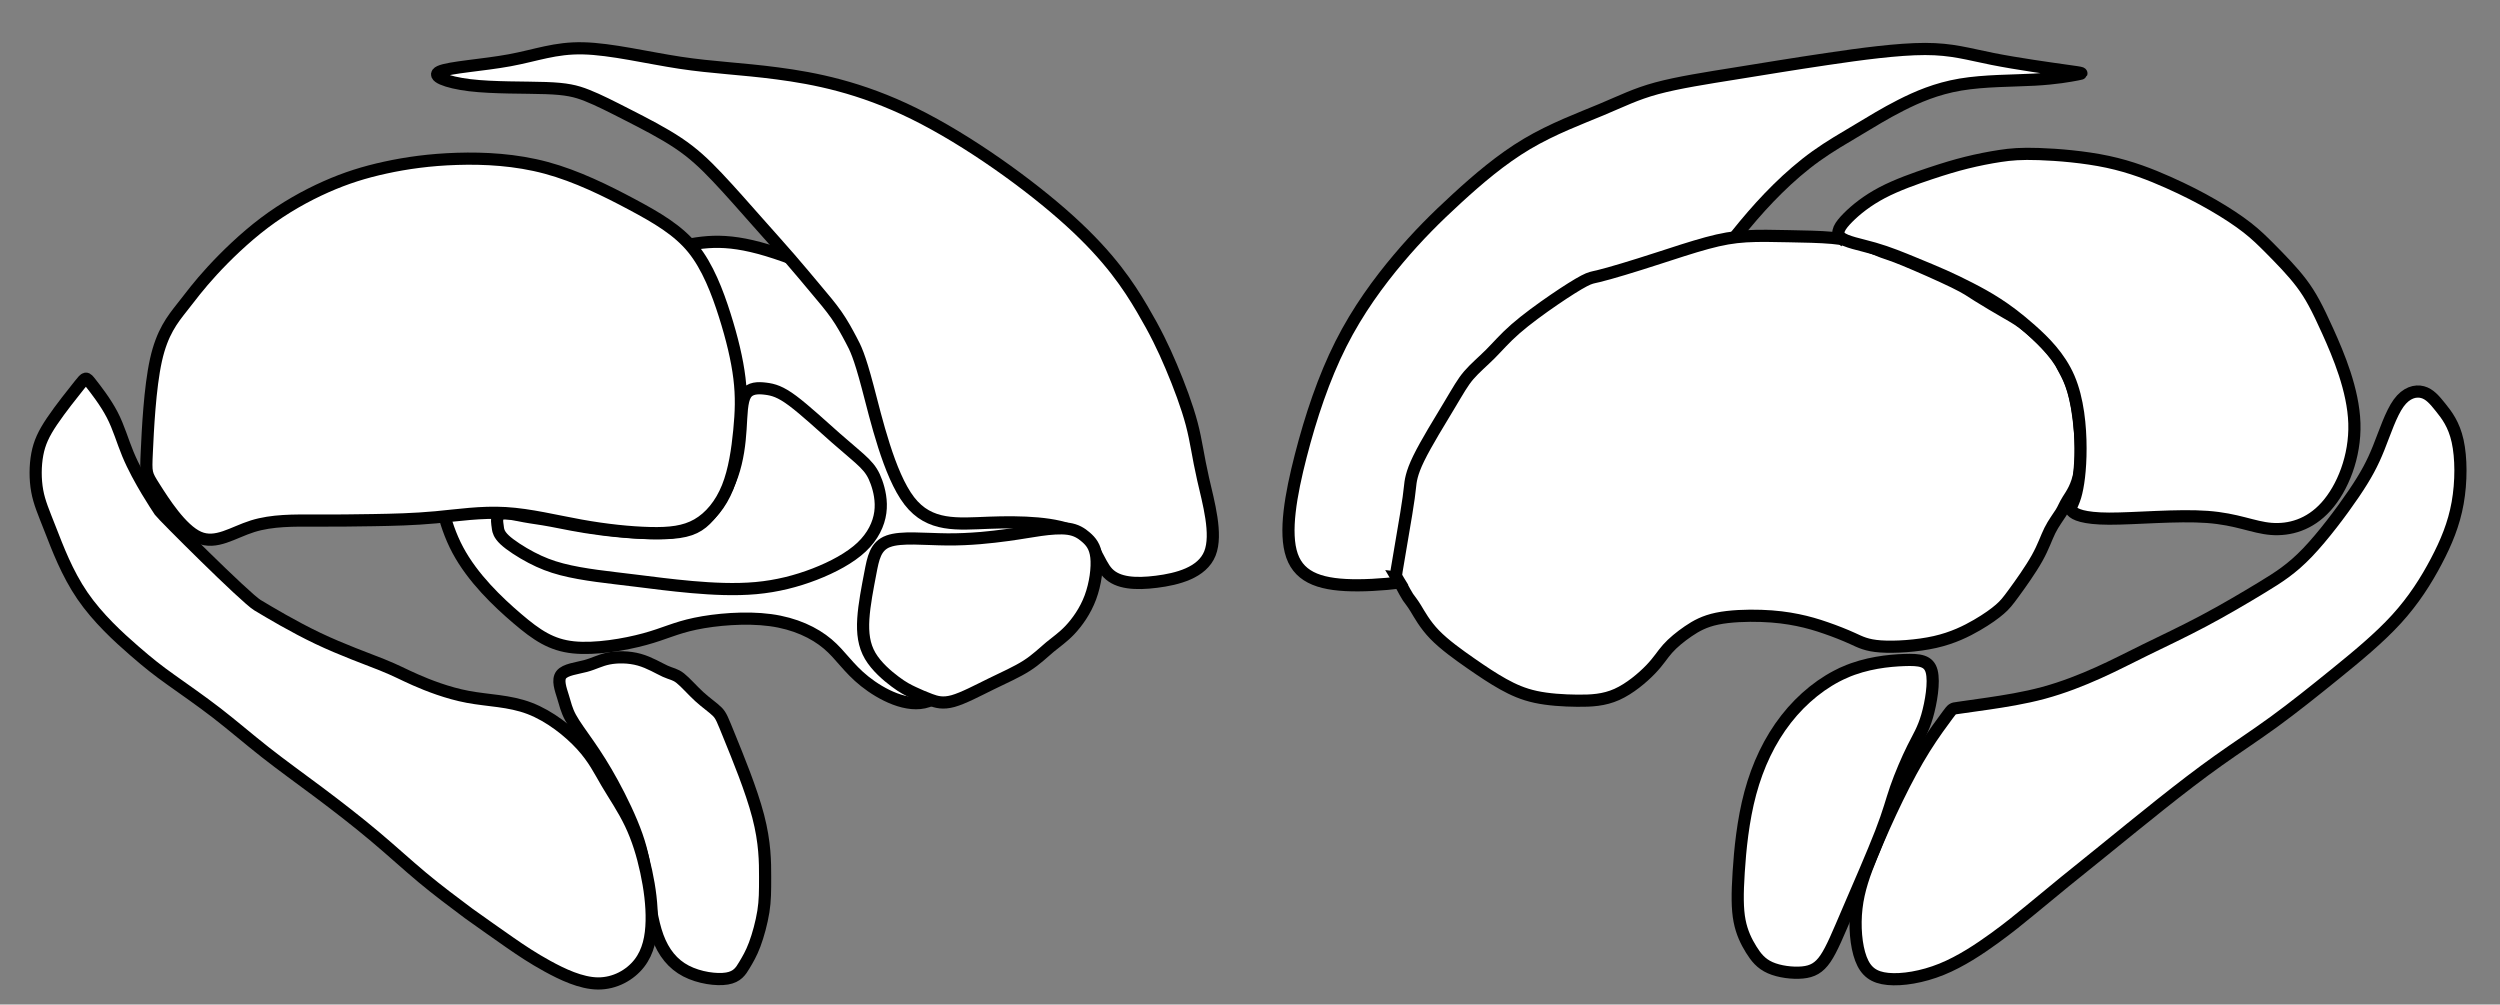 <?xml version="1.0" encoding="UTF-8" standalone="no"?>
<!-- Created with Inkscape (http://www.inkscape.org/) -->

<svg
   width="123.214mm"
   height="49.509mm"
   viewBox="0 0 123.214 49.509"
   version="1.1"
   id="svg63908"
   inkscape:version="1.2 (dc2aeda, 2022-05-15)"
   sodipodi:docname="subcortex_aseg_base_L.svg"
   xmlns:inkscape="http://www.inkscape.org/namespaces/inkscape"
   xmlns:sodipodi="http://sodipodi.sourceforge.net/DTD/sodipodi-0.dtd"
   xmlns="http://www.w3.org/2000/svg"
   xmlns:svg="http://www.w3.org/2000/svg">
  <rect x="0" y="0" width="123.214" height="49.509" fill="#808080" stroke="none"/>
  <sodipodi:namedview
     id="namedview63910"
     pagecolor="#ffffff"
     bordercolor="#000000"
     borderopacity="0.25"
     inkscape:showpageshadow="2"
     inkscape:pageopacity="0.0"
     inkscape:pagecheckerboard="0"
     inkscape:deskcolor="#d1d1d1"
     inkscape:document-units="mm"
     showgrid="false"
     inkscape:zoom="0.64521853"
     inkscape:cx="285.1747"
     inkscape:cy="82.142712"
     inkscape:window-width="1309"
     inkscape:window-height="456"
     inkscape:window-x="0"
     inkscape:window-y="37"
     inkscape:window-maximized="0"
     inkscape:current-layer="layer1" />
  <defs
     id="defs63905">
    <inkscape:path-effect
       effect="bspline"
       id="path-effect37506"
       is_visible="true"
       lpeversion="1"
       weight="33.333"
       steps="2"
       helper_size="0"
       apply_no_weight="true"
       apply_with_weight="true"
       only_selected="false" />
    <inkscape:path-effect
       effect="bspline"
       id="path-effect22483"
       is_visible="true"
       lpeversion="1"
       weight="33.333"
       steps="2"
       helper_size="0"
       apply_no_weight="true"
       apply_with_weight="true"
       only_selected="false" />
    <inkscape:path-effect
       effect="bspline"
       id="path-effect22499"
       is_visible="true"
       lpeversion="1"
       weight="33.333"
       steps="2"
       helper_size="0"
       apply_no_weight="true"
       apply_with_weight="true"
       only_selected="false" />
    <inkscape:path-effect
       effect="bspline"
       id="path-effect22515"
       is_visible="true"
       lpeversion="1"
       weight="33.333"
       steps="2"
       helper_size="0"
       apply_no_weight="true"
       apply_with_weight="true"
       only_selected="false" />
    <inkscape:path-effect
       effect="bspline"
       id="path-effect22531"
       is_visible="true"
       lpeversion="1"
       weight="33.333"
       steps="2"
       helper_size="0"
       apply_no_weight="true"
       apply_with_weight="true"
       only_selected="false" />
    <inkscape:path-effect
       effect="bspline"
       id="path-effect22699"
       is_visible="true"
       lpeversion="1"
       weight="33.333"
       steps="2"
       helper_size="0"
       apply_no_weight="true"
       apply_with_weight="true"
       only_selected="false" />
    <inkscape:path-effect
       effect="bspline"
       id="path-effect22579"
       is_visible="true"
       lpeversion="1"
       weight="33.333"
       steps="2"
       helper_size="0"
       apply_no_weight="true"
       apply_with_weight="true"
       only_selected="false" />
    <inkscape:path-effect
       effect="bspline"
       id="path-effect22595"
       is_visible="true"
       lpeversion="1"
       weight="33.333"
       steps="2"
       helper_size="0"
       apply_no_weight="true"
       apply_with_weight="true"
       only_selected="false" />
    <inkscape:path-effect
       effect="bspline"
       id="path-effect22611"
       is_visible="true"
       lpeversion="1"
       weight="33.333"
       steps="2"
       helper_size="0"
       apply_no_weight="true"
       apply_with_weight="true"
       only_selected="false" />
    <inkscape:path-effect
       effect="bspline"
       id="path-effect22655"
       is_visible="true"
       lpeversion="1"
       weight="33.333"
       steps="2"
       helper_size="0"
       apply_no_weight="true"
       apply_with_weight="true"
       only_selected="false" />
    <inkscape:path-effect
       effect="bspline"
       id="path-effect22715"
       is_visible="true"
       lpeversion="1"
       weight="33.333"
       steps="2"
       helper_size="0"
       apply_no_weight="true"
       apply_with_weight="true"
       only_selected="false" />
    <inkscape:path-effect
       effect="bspline"
       id="path-effect22731"
       is_visible="true"
       lpeversion="1"
       weight="33.333"
       steps="2"
       helper_size="0"
       apply_no_weight="true"
       apply_with_weight="true"
       only_selected="false" />
    <inkscape:path-effect
       effect="bspline"
       id="path-effect37506-7"
       is_visible="true"
       lpeversion="1"
       weight="33.333"
       steps="2"
       helper_size="0"
       apply_no_weight="true"
       apply_with_weight="true"
       only_selected="false" />
    <inkscape:path-effect
       effect="bspline"
       id="path-effect22483-7"
       is_visible="true"
       lpeversion="1"
       weight="33.333"
       steps="2"
       helper_size="0"
       apply_no_weight="true"
       apply_with_weight="true"
       only_selected="false" />
    <inkscape:path-effect
       effect="bspline"
       id="path-effect22499-5"
       is_visible="true"
       lpeversion="1"
       weight="33.333"
       steps="2"
       helper_size="0"
       apply_no_weight="true"
       apply_with_weight="true"
       only_selected="false" />
    <inkscape:path-effect
       effect="bspline"
       id="path-effect22515-1"
       is_visible="true"
       lpeversion="1"
       weight="33.333"
       steps="2"
       helper_size="0"
       apply_no_weight="true"
       apply_with_weight="true"
       only_selected="false" />
    <inkscape:path-effect
       effect="bspline"
       id="path-effect22531-2"
       is_visible="true"
       lpeversion="1"
       weight="33.333"
       steps="2"
       helper_size="0"
       apply_no_weight="true"
       apply_with_weight="true"
       only_selected="false" />
    <inkscape:path-effect
       effect="bspline"
       id="path-effect22699-6"
       is_visible="true"
       lpeversion="1"
       weight="33.333"
       steps="2"
       helper_size="0"
       apply_no_weight="true"
       apply_with_weight="true"
       only_selected="false" />
    <inkscape:path-effect
       effect="bspline"
       id="path-effect22579-6"
       is_visible="true"
       lpeversion="1"
       weight="33.333"
       steps="2"
       helper_size="0"
       apply_no_weight="true"
       apply_with_weight="true"
       only_selected="false" />
    <inkscape:path-effect
       effect="bspline"
       id="path-effect22595-5"
       is_visible="true"
       lpeversion="1"
       weight="33.333"
       steps="2"
       helper_size="0"
       apply_no_weight="true"
       apply_with_weight="true"
       only_selected="false" />
    <inkscape:path-effect
       effect="bspline"
       id="path-effect22611-4"
       is_visible="true"
       lpeversion="1"
       weight="33.333"
       steps="2"
       helper_size="0"
       apply_no_weight="true"
       apply_with_weight="true"
       only_selected="false" />
    <inkscape:path-effect
       effect="bspline"
       id="path-effect22655-1"
       is_visible="true"
       lpeversion="1"
       weight="33.333"
       steps="2"
       helper_size="0"
       apply_no_weight="true"
       apply_with_weight="true"
       only_selected="false" />
    <inkscape:path-effect
       effect="bspline"
       id="path-effect22715-7"
       is_visible="true"
       lpeversion="1"
       weight="33.333"
       steps="2"
       helper_size="0"
       apply_no_weight="true"
       apply_with_weight="true"
       only_selected="false" />
    <inkscape:path-effect
       effect="bspline"
       id="path-effect22731-1"
       is_visible="true"
       lpeversion="1"
       weight="33.333"
       steps="2"
       helper_size="0"
       apply_no_weight="true"
       apply_with_weight="true"
       only_selected="false" />
  </defs>
  <g
     inkscape:label="Layer 1"
     inkscape:groupmode="layer"
     id="layer1"
     transform="translate(-0.82)">
    <path
       style="fill:#ffffff;fill-opacity:1;stroke:#000000;stroke-width:0.6;stroke-linecap:square;stroke-dasharray:none;stroke-opacity:1;stop-color:#000000"
       d="M 102.71,3.492 C 101.888,3.377 100.241,3.147 99.029,2.906 97.818,2.666 97.038,2.414 95.7,2.414 94.363,2.414 92.516,2.663 90.869,2.908 89.222,3.152 87.794,3.388 86.367,3.618 84.939,3.847 83.519,4.068 82.474,4.351 c -1.045,0.283 -1.711,0.627 -2.733,1.054 -1.022,0.427 -2.393,0.935 -3.662,1.688 -1.269,0.753 -2.429,1.748 -3.455,2.689 -1.026,0.941 -1.918,1.826 -2.882,2.969 -0.964,1.143 -1.996,2.539 -2.837,4.207 -0.841,1.668 -1.484,3.594 -1.976,5.509 -0.492,1.915 -0.827,3.791 -0.431,4.921 0.396,1.13 1.509,1.469 3.267,1.459 1.759,-0.009 4.15,-0.37 5.675,-0.932 1.525,-0.562 2.187,-1.326 2.849,-2.064 0.662,-0.738 1.324,-1.451 2.342,-2.571 1.018,-1.12 2.393,-2.647 3.233,-3.869 0.84,-1.221 1.145,-2.138 1.629,-3.105 0.484,-0.968 1.146,-1.986 1.477,-2.545 0.331,-0.559 0.331,-0.661 0.576,-1.032 0.245,-0.372 0.736,-1.011 1.251,-1.631 0.515,-0.62 1.052,-1.218 1.637,-1.794 0.586,-0.576 1.218,-1.129 1.895,-1.614 0.677,-0.485 1.394,-0.897 2.07,-1.3 0.676,-0.404 1.306,-0.796 2.102,-1.201 0.796,-0.405 1.754,-0.822 2.941,-1.022 1.187,-0.2 2.6,-0.185 3.655,-0.243 1.055,-0.058 1.745,-0.188 2.09,-0.253 0.344,-0.065 0.344,-0.065 -0.477,-0.18 z"
       id="path37504"
       inkscape:path-effect="#path-effect37506-7"
       inkscape:original-d="m 103.5318,3.6063624 c -1.64372,-0.229365 -3.29086,-0.459435 -4.942533,-0.690366 -0.7717,-0.249666 -1.55167,-0.502189 -2.33991,-0.75757 -1.88636,0.255381 -3.73295,0.505083 -5.60235,0.75757 -1.42517,0.236143 -2.85275,0.472375 -4.28271,0.708695 -1.42536,0.222572 -2.84502,0.44395 -4.2705,0.665928 -0.66475,0.343959 -1.33068,0.688123 -1.99778,1.032494 -1.37624,0.51008 -2.74766,1.018015 -4.12387,1.527358 -1.16164,0.997057 -2.32153,1.992122 -3.48238,2.9875134 -0.89155,0.8859712 -1.78313,1.7714482 -2.67593,2.6576052 -1.03491,1.400198 -2.06722,2.796257 -3.10359,4.19718 -0.64533,1.934144 -1.28827,3.860076 -1.93383,5.792827 -0.33889,1.898075 -0.67415,3.774077 -1.01637,5.687324 1.13448,0.345948 2.24671,0.684931 3.37109,1.027436 2.39334,-0.361024 4.78439,-0.722006 7.17314,-1.082946 0.6645,-0.761034 1.32635,-1.524713 1.98556,-2.291038 0.6645,-0.710121 1.32636,-1.422889 1.98557,-2.138302 1.37727,-1.524712 2.75189,-3.052071 4.12387,-4.582075 0.30811,-0.913769 0.61359,-1.830184 0.91641,-2.749245 0.6645,-1.015593 1.32636,-2.033832 1.98557,-3.054717 0.003,-0.09918 0.003,-0.201002 0,-0.305471 0.4904,-0.638335 0.98119,-1.277789 1.47237,-1.918362 0.53861,-0.599261 1.07552,-1.1971862 1.61289,-1.7961746 0.63361,-0.553656 1.26574,-1.106515 1.90003,-1.661765 0.72053,-0.413935 1.43703,-0.825976 2.15663,-1.240216 0.63245,-0.393318 1.26214,-0.785355 1.89393,-1.179121 0.96039,-0.416901 1.91866,-0.833261 2.877,-1.250033 1.41522,0.01575 2.828483,0.03122 4.246593,0.04647 0.69202,-0.130333 1.38247,-0.260683 2.0711,-0.391004 z"
       sodipodi:nodetypes="ccccccccccccccccccccccccccccc">
      <title
         id="title4192">caudate_lateral_L</title>
    </path>
    <path
       style="fill:#ffffff;fill-opacity:1;stroke:#000000;stroke-width:0.6;stroke-linecap:square;stroke-dasharray:none;stroke-opacity:1;stop-color:#000000"
       d="m 69.659,28.461 c 0.051,0.085 0.151,0.252 0.253,0.437 0.102,0.186 0.202,0.384 0.303,0.536 0.102,0.152 0.198,0.248 0.38,0.546 0.182,0.298 0.448,0.798 0.932,1.298 0.484,0.499 1.184,0.999 1.784,1.416 0.6,0.417 1.1,0.75 1.596,1.026 0.496,0.276 0.983,0.493 1.601,0.627 0.618,0.134 1.36,0.181 2.047,0.188 0.688,0.007 1.321,-0.026 1.953,-0.31 0.632,-0.283 1.265,-0.817 1.665,-1.233 0.4,-0.416 0.566,-0.716 0.833,-1.016 0.267,-0.301 0.634,-0.6 1.022,-0.865 0.388,-0.264 0.795,-0.491 1.422,-0.621 0.627,-0.13 1.462,-0.16 2.175,-0.136 0.713,0.024 1.283,0.101 1.794,0.206 0.511,0.105 0.942,0.233 1.396,0.391 0.454,0.157 0.923,0.341 1.308,0.517 0.385,0.176 0.685,0.342 1.384,0.391 0.7,0.049 1.799,-0.018 2.682,-0.218 0.882,-0.2 1.549,-0.533 2.065,-0.833 0.516,-0.3 0.883,-0.566 1.132,-0.783 0.25,-0.216 0.383,-0.383 0.699,-0.816 0.317,-0.433 0.816,-1.133 1.133,-1.699 0.317,-0.566 0.45,-0.999 0.633,-1.366 0.183,-0.367 0.417,-0.667 0.55,-0.883 0.133,-0.216 0.167,-0.349 0.333,-0.617 0.167,-0.267 0.467,-0.667 0.584,-1.399 0.117,-0.732 0.05,-1.798 -0.049,-2.598 -0.1,-0.8 -0.233,-1.333 -0.382,-1.733 -0.149,-0.4 -0.316,-0.667 -0.417,-0.866 -0.101,-0.2 -0.134,-0.333 -0.416,-0.667 -0.282,-0.334 -0.816,-0.867 -1.232,-1.217 -0.416,-0.35 -0.716,-0.517 -1.15,-0.767 -0.433,-0.25 -1,-0.583 -1.367,-0.816 -0.367,-0.233 -0.533,-0.366 -1.183,-0.683 -0.65,-0.317 -1.783,-0.817 -2.433,-1.084 -0.65,-0.267 -0.817,-0.3 -1.083,-0.4 -0.267,-0.1 -0.633,-0.266 -1.033,-0.4 -0.4,-0.134 -0.833,-0.234 -1.444,-0.29 -0.611,-0.056 -1.399,-0.068 -2.153,-0.083 -0.753,-0.015 -1.463,-0.034 -2.1,0.005 -0.638,0.039 -1.189,0.134 -1.926,0.334 -0.737,0.2 -1.64,0.499 -2.358,0.732 -0.718,0.233 -1.251,0.4 -1.751,0.55 -0.5,0.15 -0.966,0.283 -1.249,0.35 -0.283,0.067 -0.383,0.067 -0.7,0.233 -0.318,0.166 -0.851,0.5 -1.484,0.933 -0.633,0.433 -1.367,0.967 -1.9,1.433 -0.534,0.467 -0.867,0.867 -1.233,1.233 -0.366,0.366 -0.766,0.7 -1.067,1.05 -0.3,0.351 -0.5,0.717 -0.95,1.467 -0.45,0.75 -1.15,1.883 -1.516,2.634 -0.366,0.751 -0.4,1.117 -0.433,1.434 -0.033,0.317 -0.067,0.583 -0.183,1.3 -0.117,0.716 -0.317,1.883 -0.416,2.465 -0.1,0.582 -0.1,0.582 -0.049,0.667 z"
       id="path22481"
       inkscape:path-effect="#path-effect22483-7"
       inkscape:original-d="m 69.607687,28.376082 c 0.10263,0.16928 0.20261,0.335914 0.29994,0.499902 0.10525,0.207962 0.20528,0.405874 0.31008,0.613472 0.0985,0.09729 0.19506,0.19274 0.2898,0.286352 0.26926,0.502548 0.53588,1.00245 0.79985,1.499706 0.7025,0.502548 1.40237,1.00245 2.09959,1.499706 0.50254,0.335914 1.00244,0.669182 1.4997,0.999804 0.49557,0.221142 0.98187,0.438003 1.47436,0.657478 0.74387,0.04785 1.4855,0.0953 2.22492,0.142366 0.63585,-0.03068 1.26906,-0.06401 1.89962,-0.09998 0.63586,-0.530583 1.26907,-1.063812 1.89963,-1.599687 0.16928,-0.297295 0.33592,-0.597236 0.4999,-0.899823 0.36924,-0.297296 0.73584,-0.597237 1.09979,-0.899824 0.4107,-0.228769 0.81706,-0.455522 1.22694,-0.684655 0.84393,-0.03014 1.67923,-0.06023 2.52382,-0.09094 0.58038,0.07891 1.1508,0.156238 1.73295,0.234929 0.43995,0.131264 0.87081,0.259634 1.30827,0.389783 0.47082,0.184554 0.93962,0.368156 1.40641,0.550807 0.30259,0.16928 0.60253,0.335912 0.89982,0.499901 1.10243,-0.06401 2.20222,-0.130662 3.29936,-0.199962 0.66918,-0.33062 1.33571,-0.663889 1.9996,-0.999802 0.36925,-0.263969 0.73584,-0.530585 1.09979,-0.799843 0.13595,-0.163989 0.26926,-0.330623 0.39992,-0.499904 0.502553,-0.697217 1.002443,-1.397079 1.499703,-2.099587 0.13595,-0.430603 0.26926,-0.863851 0.39992,-1.299746 0.23593,-0.297295 0.46922,-0.597236 0.69987,-0.899823 0.036,-0.130661 0.0693,-0.263969 0.1,-0.399922 0.30258,-0.397275 0.60252,-0.797197 0.89982,-1.199765 -0.064,-1.063811 -0.13066,-2.130269 -0.19996,-3.199372 -0.13066,-0.530586 -0.26397,-1.063815 -0.39992,-1.59969 -0.16399,-0.263969 -0.33063,-0.530583 -0.49991,-0.799843 -0.0307,-0.130661 -0.064,-0.263969 -0.1,-0.399922 -0.53058,-0.530583 -1.06381,-1.063811 -1.59968,-1.599686 -0.29729,-0.163988 -0.59723,-0.330622 -0.899823,-0.499902 -0.56391,-0.330622 -1.13046,-0.66389 -1.69966,-0.999804 -0.16399,-0.130661 -0.33063,-0.263969 -0.49991,-0.399922 -1.13046,-0.497256 -2.26358,-0.997158 -3.39933,-1.499706 -0.16399,-0.03068 -0.33062,-0.06401 -0.4999,-0.09998 -0.36395,-0.163988 -0.73055,-0.330622 -1.09979,-0.499902 -0.4306,-0.09734 -0.86385,-0.197315 -1.29974,-0.299941 -0.78557,-0.01136 -1.57384,-0.02302 -2.3648,-0.03498 -0.7157,-0.0184 -1.42493,-0.03689 -2.14127,-0.05582 -0.55884,0.09675 -1.11066,0.191988 -1.67188,0.288533 -0.91246,0.302925 -1.81581,0.602476 -2.72031,0.902055 -0.53058,0.16928 -1.06381,0.335914 -1.59969,0.499902 -0.46392,0.135953 -0.9305,0.26926 -1.39972,0.399922 -0.0973,0.0026 -0.19732,0.0026 -0.29994,0 -0.53058,0.335914 -1.06381,0.669182 -1.59969,0.999804 -0.73054,0.535874 -1.46373,1.069103 -2.19957,1.599686 -0.33062,0.402568 -0.66389,0.802489 -0.9998,1.199765 -0.39728,0.335914 -0.7972,0.669182 -1.19977,0.999804 -0.19731,0.369241 -0.39727,0.735836 -0.59988,1.099785 -0.69722,1.135757 -1.39708,2.268868 -2.09959,3.399333 -0.0307,0.369241 -0.064,0.735836 -0.1,1.099785 -0.0307,0.26926 -0.064,0.535874 -0.1,0.799843 -0.19731,1.169084 -0.39727,2.335522 -0.59988,3.499314 z"
       sodipodi:nodetypes="cccccccccccccccccccccccccccccccccccccccccccccccccccccccc">
      <title
         id="title4723">putamen_lateral_L</title>
    </path>
    <path
       style="fill:#ffffff;fill-opacity:1;stroke:#000000;stroke-width:0.6;stroke-linecap:square;stroke-dasharray:none;stroke-opacity:1;stop-color:#000000"
       d="m 91.53,11.695 c -0.249,-0.231 -0.027,-0.57 0.365,-0.966 0.392,-0.396 0.955,-0.847 1.691,-1.234 0.737,-0.386 1.641,-0.704 2.362,-0.944 0.721,-0.24 1.25,-0.398 1.801,-0.535 0.551,-0.136 1.121,-0.25 1.653,-0.33 0.531,-0.08 1.016,-0.124 1.919,-0.093 0.904,0.031 2.226,0.137 3.377,0.383 1.15,0.246 2.121,0.629 2.975,1.009 0.854,0.38 1.567,0.746 2.219,1.124 0.653,0.378 1.233,0.76 1.68,1.109 0.447,0.348 0.765,0.667 1.083,0.984 0.575,0.582 1.148,1.162 1.598,1.759 0.45,0.597 0.769,1.202 1.295,2.369 0.526,1.167 1.258,2.893 1.309,4.533 0.051,1.64 -0.579,3.192 -1.394,4.101 -0.815,0.909 -1.813,1.173 -2.702,1.104 -0.89,-0.07 -1.677,-0.483 -3.158,-0.591 -1.48,-0.108 -3.563,0.09 -4.836,0.086 -1.272,-0.004 -1.695,-0.216 -1.829,-0.375 -0.134,-0.16 0.025,-0.265 0.164,-0.729 0.139,-0.464 0.258,-1.287 0.257,-2.365 -9.7e-4,-1.079 -0.122,-2.411 -0.574,-3.462 -0.452,-1.05 -1.233,-1.815 -1.88,-2.387 -0.647,-0.572 -1.161,-0.953 -1.643,-1.265 -0.482,-0.312 -0.927,-0.553 -1.357,-0.774 -0.43,-0.221 -0.837,-0.419 -1.275,-0.614 -0.438,-0.195 -0.911,-0.39 -1.489,-0.628 -0.578,-0.238 -1.24,-0.512 -1.947,-0.716 -0.708,-0.204 -1.414,-0.323 -1.663,-0.554 z"
       id="path22497"
       inkscape:path-effect="#path-effect22499-5"
       inkscape:original-d="m 91.058717,11.804072 c 0.22245,-0.339471 0.44442,-0.678887 0.66607,-1.018458 0.56272,-0.451606 1.12503,-0.9033562 1.68827,-1.3563316 0.90964,-0.319565 1.81399,-0.637624 2.72452,-0.958218 0.5317,-0.156069 1.06075,-0.314783 1.58715,-0.476144 0.57566,-0.114272 1.14546,-0.227695 1.72167,-0.342711 0.48665,-0.04441 0.970853,-0.08889 1.452613,-0.133432 1.32527,0.108455 2.64789,0.214265 3.96787,0.317429 0.98087,0.387116 1.95161,0.770074 2.93489,1.157821 0.72399,0.372219 1.43687,0.738603 2.15958,1.1099096 0.58312,0.38427 1.16346,0.766621 1.74102,1.147052 0.31632,0.31632 0.95229,0.952288 0.95229,0.952288 0,0 1.14795,1.161552 1.72542,1.74586 0.32236,0.610599 0.64151,1.215358 0.96196,1.822799 0.73221,1.726944 1.46374,3.452625 2.19546,5.179134 -0.62975,1.553261 -1.25962,3.105902 -1.88961,4.657923 -1.00084,0.26581 -1.9983,0.530391 -3.004,0.79682 -0.77388,-0.405935 -1.56166,-0.819287 -2.36335,-1.240063 -2.15846,0.205493 -4.2418,0.403554 -6.36595,0.605205 -0.42059,-0.208974 -0.84383,-0.420593 -1.26972,-0.634858 0.16136,-0.103164 0.31773,-0.211375 0.47615,-0.317429 0.11966,-0.822284 0.23907,-1.644927 0.35826,-2.468113 -0.12119,-1.334239 -0.24247,-2.666749 -0.36428,-4.002453 -0.78187,-0.765077 -1.56298,-1.529418 -2.34414,-2.293808 -0.5137,-0.380075 -1.027673,-0.760416 -1.542863,-1.141733 -0.44848,-0.242628 -0.89342,-0.48346 -1.34456,-0.727771 -0.40951,-0.198562 -0.81659,-0.396083 -1.22199,-0.59292 -0.47031,-0.193312 -0.94344,-0.38794 -1.41939,-0.583884 -0.67934,-0.280831 -1.34149,-0.554711 -2.02785,-0.838758 -0.72901,-0.12328 -1.43528,-0.242926 -2.15549,-0.365156 z"
       sodipodi:nodetypes="cccccccccccccccccccccccccccccc">
      <title
         id="title4729">thalamus_lateral_L</title>
    </path>
    <path
       style="fill:#ffffff;fill-opacity:1;stroke:#000000;stroke-width:0.6;stroke-linecap:square;stroke-dasharray:none;stroke-opacity:1;stop-color:#000000"
       d="m 97.304,34.892 c 0.259,-0.036 0.771,-0.106 1.523,-0.218 0.752,-0.112 1.75,-0.265 2.715,-0.527 0.966,-0.262 1.887,-0.627 2.696,-0.991 0.809,-0.364 1.492,-0.721 2.333,-1.134 0.842,-0.413 1.827,-0.874 2.841,-1.412 1.014,-0.538 2.051,-1.149 2.888,-1.658 0.837,-0.508 1.474,-0.914 2.246,-1.72 0.772,-0.806 1.681,-2.014 2.289,-2.911 0.608,-0.898 0.914,-1.483 1.219,-2.242 0.304,-0.759 0.605,-1.687 0.983,-2.211 0.378,-0.523 0.829,-0.634 1.177,-0.543 0.348,0.091 0.59,0.376 0.892,0.753 0.303,0.377 0.657,0.835 0.839,1.658 0.182,0.824 0.188,2.002 0.002,3.049 -0.186,1.046 -0.562,1.948 -1.055,2.883 -0.492,0.934 -1.102,1.903 -1.956,2.84 -0.854,0.937 -1.956,1.844 -3.01,2.699 -1.054,0.855 -2.063,1.661 -3.013,2.353 -0.95,0.692 -1.841,1.27 -2.755,1.92 -0.914,0.65 -1.852,1.372 -2.839,2.156 -0.987,0.784 -2.022,1.63 -2.816,2.273 -0.794,0.644 -1.347,1.084 -1.914,1.545 -0.567,0.461 -1.148,0.944 -1.698,1.397 -0.55,0.453 -1.065,0.874 -1.783,1.394 -0.718,0.52 -1.637,1.137 -2.595,1.525 -0.958,0.388 -1.948,0.544 -2.644,0.477 -0.696,-0.067 -1.091,-0.354 -1.333,-0.995 -0.242,-0.641 -0.322,-1.613 -0.219,-2.505 0.103,-0.892 0.389,-1.693 0.76,-2.601 0.37,-0.908 0.819,-1.911 1.264,-2.823 0.445,-0.911 0.885,-1.73 1.335,-2.448 0.45,-0.718 0.91,-1.334 1.139,-1.642 0.23,-0.308 0.23,-0.308 0.489,-0.344 z"
       id="path22513"
       inkscape:path-effect="#path-effect22515-1"
       inkscape:original-d="m 97.045057,34.927208 c 0.51743,-0.07095 1.02928,-0.141424 1.54033,-0.212092 0.99322,-0.152762 1.990853,-0.306508 2.991313,-0.460998 0.9308,-0.368791 1.85263,-0.734395 2.78148,-1.103157 0.68882,-0.359511 1.37153,-0.716241 2.06128,-1.077048 0.99405,-0.464981 1.97905,-0.926114 2.96872,-1.389825 1.03786,-0.611493 2.07507,-1.223025 3.11163,-1.834595 0.63936,-0.402534 1.27607,-0.807715 1.91014,-1.215542 0.9086,-1.206917 1.81731,-2.414587 2.72613,-3.623014 0.30722,-0.586676 0.6136,-1.17252 0.9205,-1.760105 0.30161,-0.92961 0.60264,-1.858496 0.90532,-2.793558 0.45272,-0.110873 0.90342,-0.221581 1.35211,-0.332124 0.24763,0.292428 0.48899,0.577514 0.7351,0.868245 0.35905,0.4636 0.71347,0.921283 1.07053,1.382459 0.007,1.185917 0.0126,2.364681 0.0186,3.552169 -0.37745,0.905056 -0.75399,1.807032 -1.12962,2.705928 -0.60936,0.969819 -1.21854,1.938655 -1.82754,2.90651 -1.09926,0.905489 -2.20083,1.812391 -3.30103,2.717687 -1.0081,0.805271 -2.01683,1.610575 -3.0262,2.415913 -0.89079,0.578739 -1.78159,1.157054 -2.67217,1.734781 -0.93721,0.72206 -1.87513,1.44419 -2.81375,2.166393 -1.03538,0.846428 -2.06996,1.691719 -3.10548,2.537306 -0.55333,0.441464 -1.10591,0.881851 -1.66062,1.323468 -0.57934,0.481236 -1.16042,0.963426 -1.74323,1.446572 -0.51692,0.423364 -1.031623,0.844421 -1.547663,1.266092 -0.92006,0.618313 -1.83937,1.235678 -2.7616,1.854563 -0.99369,0.156706 -1.98382,0.312543 -2.97725,0.468596 -0.39849,-0.289941 -0.79314,-0.577163 -1.19535,-0.869955 -0.0816,-0.988775 -0.16205,-1.960746 -0.24346,-2.941341 0.28766,-0.803448 0.57401,-1.604234 0.86229,-2.411427 0.45214,-1.009559 0.90083,-2.012237 1.3504,-3.017758 0.43999,-0.817428 0.88001,-1.635662 1.32005,-2.454699 0.46025,-0.616622 0.91963,-1.232698 1.37905,-1.849444 z"
       sodipodi:nodetypes="ccccccccccccccccccccccccccccccccc">
      <title
         id="title4727">hippocampus_lateral_L</title>
    </path>
    <path
       style="fill:#ffffff;fill-opacity:1;stroke:#000000;stroke-width:0.6;stroke-linecap:square;stroke-dasharray:none;stroke-opacity:1;stop-color:#000000"
       d="m 91.738,33.132 c 1.06,-0.462 2.157,-0.574 2.929,-0.602 0.772,-0.028 1.219,0.028 1.357,0.56 0.138,0.532 -0.03,1.537 -0.225,2.207 -0.196,0.67 -0.419,1.005 -0.698,1.564 -0.279,0.559 -0.615,1.341 -0.838,1.984 -0.223,0.643 -0.335,1.145 -0.742,2.196 -0.407,1.051 -1.102,2.638 -1.609,3.819 -0.507,1.182 -0.811,1.928 -1.125,2.387 -0.314,0.459 -0.641,0.635 -1.131,0.682 -0.49,0.047 -1.14,-0.035 -1.593,-0.236 -0.453,-0.201 -0.699,-0.515 -0.936,-0.896 -0.236,-0.382 -0.46,-0.829 -0.572,-1.415 -0.113,-0.587 -0.113,-1.313 -0.043,-2.402 0.069,-1.089 0.209,-2.542 0.574,-3.897 0.365,-1.356 0.953,-2.604 1.763,-3.641 0.81,-1.037 1.828,-1.846 2.889,-2.308 z"
       id="path22529"
       inkscape:path-effect="#path-effect22531-2"
       inkscape:original-d="m 91.701617,32.78131 c 1.09721,-0.111716 2.19336,-0.223616 3.28843,-0.335698 0.44953,0.0585 0.89641,0.114366 1.34064,0.167579 -0.16493,1.008126 -0.33251,2.013609 -0.50274,3.016443 -0.22079,0.337804 -0.44423,0.672965 -0.67032,1.00548 -0.33251,0.784686 -0.66767,1.566725 -1.00548,2.346122 -0.10907,0.505386 -0.22079,1.008126 -0.33516,1.50822 -0.70153,1.600806 -1.39732,3.187656 -2.1043,4.799146 -0.30607,0.752288 -0.61011,1.49869 -0.91214,2.239218 -0.32686,0.176707 -0.65399,0.353151 -0.98139,0.529331 -0.65233,-0.08219 -1.30242,-0.164322 -1.95777,-0.247353 -0.24989,-0.318381 -0.49651,-0.632532 -0.7476,-0.9523 -0.22079,-0.444233 -0.44424,-0.891114 -0.67032,-1.340639 0.003,-0.723535 0.003,-1.449715 0,-2.178542 0.13917,-1.449627 0.27832,-2.901989 0.41743,-4.357081 0.59182,-1.256546 1.17914,-2.504374 1.77164,-3.76404 1.02714,-0.814752 2.04557,-1.623067 3.06908,-2.435886 z"
       sodipodi:nodetypes="ccccccccccccccccc">
      <title
         id="title4725">amygdala_lateral_L</title>
    </path>
    <path
       style="fill:#ffffff;fill-opacity:1;stroke:#000000;stroke-width:0.6;stroke-linecap:square;stroke-dasharray:none;stroke-opacity:1;stop-color:#000000"
       d="m 40.479,12.992 c 2.8,1.116 7.089,3.246 9.631,4.909 2.541,1.663 3.339,2.859 3.851,3.599 0.513,0.74 0.74,1.025 0.882,1.338 0.141,0.313 0.198,0.655 0.084,0.995 -0.114,0.34 -0.399,0.682 -0.854,1.422 -0.456,0.74 -1.082,1.879 -1.964,2.989 -0.882,1.11 -2.021,2.191 -2.941,3.409 -0.921,1.217 -1.623,2.57 -2.619,2.912 -0.996,0.342 -2.283,-0.326 -3.108,-0.983 -0.825,-0.657 -1.18,-1.299 -1.831,-1.847 -0.651,-0.549 -1.601,-1.008 -2.823,-1.172 -1.221,-0.164 -2.698,-0.032 -3.697,0.177 -0.999,0.209 -1.511,0.493 -2.494,0.761 -0.982,0.268 -2.436,0.518 -3.519,0.404 -1.083,-0.114 -1.795,-0.593 -2.761,-1.417 -0.967,-0.824 -2.198,-2 -2.935,-3.381 -0.737,-1.381 -0.975,-2.957 -0.957,-3.818 0.018,-0.86 0.291,-1.012 0.912,-1.601 0.621,-0.589 1.589,-1.613 2.158,-2.296 0.569,-0.683 0.74,-1.024 1.139,-1.509 0.399,-0.484 1.025,-1.111 1.623,-1.851 0.598,-0.74 1.167,-1.594 2.296,-2.34 1.129,-0.746 2.817,-1.382 4.317,-1.65 1.5,-0.268 2.812,-0.166 5.612,0.95 z"
       id="path22697"
       inkscape:path-effect="#path-effect22699-6"
       inkscape:original-d="m 38.991127,11.977793 c 4.28739,2.129522 8.57715,4.260085 12.86107,6.387616 0.7997,1.198221 1.59675,2.393799 2.39115,3.586728 0.23038,0.287306 0.45811,0.571969 0.68319,0.853983 0.0596,0.344239 0.11651,0.685834 0.1708,1.024781 -0.28202,0.344239 -0.56668,0.685832 -0.85399,1.024779 -0.6236,1.141291 -1.24986,2.279933 -1.87876,3.415932 -1.136,1.084358 -2.27464,2.16607 -3.41593,3.245136 -0.7021,1.353068 -1.40446,2.705872 -2.10709,4.058407 -1.28999,-0.66935 -2.57671,-1.337122 -3.87079,-2.008847 -0.35558,-0.642801 -0.71058,-1.284321 -1.06461,-1.923894 -0.94752,-0.457603 -1.89826,-0.916895 -2.85221,-1.377877 -1.48842,0.13342 -2.96559,0.265545 -4.45222,0.398229 -0.50974,0.287305 -1.02214,0.571968 -1.53717,0.853982 -1.45139,0.250355 -2.905072,0.500797 -4.361067,0.751326 -0.710468,-0.478578 -1.421819,-0.957837 -2.129206,-1.434512 -1.226471,-1.17151 -2.457739,-2.347615 -3.693804,-3.528312 -0.238074,-1.581056 -0.475692,-3.157601 -0.712393,-4.726563 0.272238,-0.150995 0.545393,-0.302912 0.819468,-0.455753 0.970494,-1.022133 1.93834,-2.046915 2.903543,-3.074339 0.173442,-0.338947 0.344239,-0.68054 0.512389,-1.024779 0.628902,-0.62361 1.255154,-1.249863 1.878764,-1.878764 0.571968,-0.851337 1.138674,-1.707351 1.707965,-2.56195 1.689121,-0.636881 3.376631,-1.273517 5.064491,-1.910649 1.31237,0.102042 2.6245,0.203822 3.93641,0.30534 z"
       sodipodi:nodetypes="ccccccccccccccccccccccccc">
      <title
         id="title4331">putamen_medial_L</title>
    </path>
    <path
       style="fill:#ffffff;fill-opacity:1;stroke:#000000;stroke-width:0.6;stroke-linecap:square;stroke-dasharray:none;stroke-opacity:1;stop-color:#000000"
       d="M 23.972,4.199 C 22.801,4.057 22.038,3.74 22.496,3.528 22.954,3.316 24.631,3.212 25.941,2.97 c 1.31,-0.242 2.242,-0.62 3.619,-0.588 1.377,0.031 3.181,0.469 4.785,0.712 1.604,0.243 2.976,0.285 4.792,0.524 1.816,0.239 4.076,0.672 6.734,1.983 2.658,1.311 5.703,3.496 7.684,5.295 1.981,1.799 2.899,3.212 3.556,4.327 0.657,1.115 1.044,1.918 1.434,2.841 0.391,0.923 0.78,1.957 1.01,2.827 0.23,0.871 0.301,1.579 0.562,2.722 0.261,1.143 0.712,2.722 0.333,3.668 -0.38,0.946 -1.591,1.26 -2.631,1.391 -1.041,0.131 -1.908,0.078 -2.398,-0.431 -0.49,-0.509 -0.599,-1.47 -1.548,-1.979 -0.949,-0.509 -2.718,-0.557 -4.296,-0.499 -1.577,0.058 -2.939,0.222 -3.941,-1.075 C 44.634,23.39 43.997,20.629 43.584,19.068 43.171,17.508 42.98,17.147 42.77,16.754 42.561,16.36 42.34,15.948 42.045,15.525 41.749,15.101 41.383,14.674 41.007,14.227 40.631,13.779 40.235,13.3 39.77,12.764 39.306,12.228 38.788,11.652 38.162,10.946 37.536,10.239 36.809,9.408 36.17,8.733 35.531,8.059 34.988,7.548 34.246,7.052 33.505,6.555 32.568,6.076 31.768,5.668 30.968,5.259 30.314,4.925 29.753,4.704 29.193,4.482 28.74,4.377 27.726,4.341 26.712,4.305 25.142,4.34 23.972,4.199 Z"
       id="path22577"
       inkscape:path-effect="#path-effect22579-6"
       inkscape:original-d="m 23.569203,4.3755747 c -0.767949,-0.318624 -1.53114,-0.635428 -2.300586,-0.954983 1.685268,-0.104443 3.361921,-0.208631 5.046724,-0.313607 0.936207,-0.378909 1.86825,-0.756504 2.803118,-1.135615 1.818218,0.44133 3.623028,0.879208 5.449418,1.322121 1.38074,0.04287 2.75352,0.08524 4.11834,0.127101 2.26744,0.435232 4.52762,0.868858 6.79448,1.303552 3.04878,2.187687 6.09419,4.372889 9.13625,6.5556073 0.91977,1.414892 1.83805,2.827629 2.76133,4.248195 0.3907,0.810253 0.7774,1.61248 1.16739,2.421815 0.39109,1.036857 0.7808,2.07047 1.16912,3.100838 0.0735,0.710679 0.14425,1.418712 0.21241,2.124099 0.45219,1.581636 0.90328,3.160042 1.35413,4.738289 -1.21023,0.314232 -2.4213,0.628346 -3.6336,0.942449 -0.86899,-0.05247 -1.73671,-0.105105 -2.60596,-0.158085 -0.10961,-0.965676 -0.21892,-1.926679 -0.32949,-2.896721 -1.7884,-0.04818 -3.55753,-0.0961 -5.34272,-0.144712 -1.36903,0.164807 -2.73046,0.328404 -4.09864,0.492516 -0.63458,-2.75868 -1.27181,-5.520007 -1.91168,-8.283979 -0.18825,-0.356387 -0.3789,-0.717081 -0.57196,-1.082084 -0.22642,-0.422564 -0.44699,-0.833964 -0.67253,-1.254425 -0.36553,-0.426643 -0.73142,-0.853662 -1.09202,-1.274459 -0.39155,-0.47406 -0.78736,-0.953221 -1.18742,-1.437479 -0.52967,-0.588504 -1.0474,-1.16373 -1.57391,-1.748665 -0.72518,-0.82865 -1.45244,-1.6596373 -2.18178,-2.4929623 -0.5483,-0.515293 -1.09168,-1.025978 -1.6416,-1.542824 -0.93329,-0.476672 -1.86962,-0.955025 -2.80898,-1.435058 -0.66068,-0.336902 -1.3155,-0.670949 -1.976967,-1.008517 -0.459252,-0.106009 -0.911836,-0.210679 -1.373931,-0.317752 -1.566615,0.03532 -3.13626,0.07043 -4.708936,0.105345 z"
       sodipodi:nodetypes="cccccccccccccccccccccccccccccc">
      <title
         id="title4254">caudate_medial_L</title>
    </path>
    <path
       style="fill:#ffffff;fill-opacity:1;stroke:#000000;stroke-width:0.6;stroke-linecap:square;stroke-dasharray:none;stroke-opacity:1;stop-color:#000000"
       d="m 44.603,26.676 c 0.636,-0.235 1.792,-0.099 2.911,-0.091 1.119,0.009 2.177,-0.11 2.933,-0.213 0.756,-0.103 1.175,-0.186 1.648,-0.252 0.474,-0.066 0.993,-0.113 1.379,-0.057 0.386,0.056 0.636,0.212 0.87,0.416 0.234,0.204 0.453,0.454 0.511,0.976 0.057,0.522 -0.044,1.314 -0.295,1.988 -0.251,0.674 -0.65,1.225 -1.002,1.6 -0.353,0.374 -0.661,0.573 -0.988,0.845 -0.327,0.272 -0.67,0.616 -1.151,0.923 -0.48,0.307 -1.096,0.578 -1.757,0.901 -0.66,0.323 -1.362,0.698 -1.868,0.84 -0.507,0.141 -0.818,0.047 -1.117,-0.063 -0.299,-0.11 -0.576,-0.232 -0.839,-0.355 -0.263,-0.123 -0.503,-0.242 -0.896,-0.535 -0.393,-0.293 -0.926,-0.748 -1.234,-1.273 -0.307,-0.525 -0.383,-1.116 -0.339,-1.828 0.045,-0.712 0.211,-1.544 0.348,-2.263 0.138,-0.72 0.246,-1.324 0.883,-1.559 z"
       id="path22593"
       inkscape:path-effect="#path-effect22595-5"
       inkscape:original-d="m 44.076137,26.30445 c 1.16316,0.137093 2.31933,0.273129 3.48268,0.409777 1.07475,-0.119644 2.13257,-0.237693 3.21593,-0.358886 0.42928,-0.08489 0.84779,-0.167957 1.2732,-0.25271 0.52158,-0.04668 1.04134,-0.09347 1.55927,-0.140397 0.25302,0.159128 0.50339,0.315611 0.75111,0.469447 0.22173,0.253019 0.4408,0.503389 0.65723,0.751115 -0.10165,0.79566 -0.20312,1.587595 -0.30536,2.383218 -0.39944,0.552634 -0.79839,1.103974 -1.19687,1.654022 -0.30684,0.198295 -0.61483,0.396897 -0.92397,0.595803 -0.34499,0.345513 -0.68826,0.688785 -1.03279,1.032782 -0.6163,0.270819 -1.23235,0.541142 -1.8497,0.811662 -0.70319,0.376433 -1.40444,0.751425 -2.10857,1.127548 -0.3093,-0.09342 -0.62051,-0.187601 -0.93363,-0.282543 -0.28465,-0.125287 -0.5615,-0.247287 -0.85026,-0.374682 -0.23692,-0.118035 -0.47676,-0.237663 -0.71953,-0.358886 -0.54419,-0.464936 -1.07688,-0.920079 -1.61542,-1.380259 -0.0759,-0.590309 -0.15204,-1.181101 -0.2285,-1.772378 0.16629,-0.832509 0.33207,-1.664086 0.49788,-2.497394 0.10944,-0.605903 0.21827,-1.210182 0.3273,-1.817239 z"
       sodipodi:nodetypes="cccccccccccccccccccc">
      <title
         id="title4404">accumbens_medial_L</title>
    </path>
    <path
       style="fill:#ffffff;fill-opacity:1;stroke:#000000;stroke-width:0.6;stroke-linecap:square;stroke-dasharray:none;stroke-opacity:1;stop-color:#000000"
       d="m 25.331,25.823 c -0.016,-0.139 -0.048,-0.421 0.189,-0.499 0.237,-0.079 0.737,0.046 1.154,0.123 0.417,0.078 0.745,0.109 1.317,0.216 0.572,0.107 1.374,0.288 2.493,0.429 1.119,0.141 2.546,0.241 3.477,0.166 0.931,-0.075 1.37,-0.326 1.808,-0.826 0.438,-0.5 0.876,-1.251 1.142,-2.017 0.266,-0.766 0.36,-1.548 0.407,-2.268 0.047,-0.72 0.047,-1.377 0.252,-1.707 0.205,-0.33 0.612,-0.33 0.987,-0.283 0.376,0.047 0.72,0.141 1.33,0.596 0.61,0.455 1.486,1.268 2.144,1.847 0.657,0.579 1.095,0.923 1.392,1.221 0.297,0.298 0.453,0.548 0.594,0.941 0.141,0.393 0.267,0.928 0.19,1.494 -0.077,0.567 -0.362,1.178 -0.925,1.709 -0.564,0.531 -1.408,0.984 -2.311,1.334 -0.904,0.349 -1.862,0.593 -2.892,0.686 -1.03,0.094 -2.145,0.038 -3.164,-0.052 -1.019,-0.09 -1.965,-0.216 -2.725,-0.31 -0.76,-0.094 -1.347,-0.158 -1.945,-0.24 -0.598,-0.082 -1.196,-0.182 -1.736,-0.323 -0.54,-0.141 -1.001,-0.319 -1.503,-0.582 -0.502,-0.263 -1.039,-0.611 -1.317,-0.873 -0.278,-0.262 -0.309,-0.45 -0.325,-0.545 -0.016,-0.095 -0.016,-0.095 -0.032,-0.235 z"
       id="path22609"
       inkscape:path-effect="#path-effect22611-4"
       inkscape:original-d="m 25.346526,25.962234 c -0.03129,-0.27876 -0.06309,-0.559926 -0.0954,-0.843495 0.505326,0.125897 1.005809,0.25039 1.503738,0.37405 0.335897,0.03185 0.664286,0.06276 0.997642,0.09389 0.809713,0.182773 1.612515,0.363782 2.420535,0.545763 1.429726,0.100189 2.856646,0.199935 4.280746,0.299239 0.43764,-0.24966 0.877,-0.500725 1.31445,-0.751115 0.4408,-0.748469 0.87895,-1.499581 1.31445,-2.253342 0.0965,-0.779767 0.19043,-1.562177 0.28167,-2.347235 0.003,-0.654579 0.003,-1.311804 0,-1.971675 0.4095,0.0026 0.81636,0.0026 1.22056,0 0.34691,0.09654 0.69117,0.190426 1.03279,0.281667 0.87895,0.816354 1.75525,1.630061 2.6289,2.441123 0.4408,0.346908 0.87895,0.691168 1.31445,1.032782 0.15913,0.253019 0.31561,0.503391 0.46945,0.751115 0.12736,0.538667 0.25355,1.073219 0.37857,1.603661 -0.2797,0.60307 -0.5638,1.214775 -0.84598,1.821527 -0.8452,0.454535 -1.68933,0.908091 -2.53705,1.36317 -0.95972,0.24378 -1.91824,0.486924 -2.87392,0.729017 -1.10437,-0.05481 -2.21936,-0.110411 -3.32278,-0.165682 -0.93487,-0.12442 -1.88077,-0.250541 -2.81668,-0.375558 -0.58447,-0.06311 -1.17123,-0.126712 -1.760293,-0.190795 -0.606842,-0.100835 -1.204978,-0.200442 -1.815042,-0.302254 -0.470362,-0.181069 -0.93146,-0.358732 -1.4008,-0.539733 -0.534216,-0.345576 -1.071471,-0.693212 -1.596118,-1.032783 -0.02865,-0.185134 -0.05995,-0.372911 -0.09389,-0.563337 z"
       sodipodi:nodetypes="cccccccccccccccccccccccccc">
      <title
         id="title4329">pallidum_medial_L</title>
    </path>
    <path
       style="fill:#ffffff;fill-opacity:1;stroke:#000000;stroke-width:0.6;stroke-linecap:square;stroke-dasharray:none;stroke-opacity:1;stop-color:#000000"
       d="m 8.055,22.283 c 0.049,-1.06 0.147,-3.167 0.452,-4.539 0.305,-1.372 0.817,-1.998 1.269,-2.575 0.452,-0.577 0.845,-1.108 1.504,-1.825 0.659,-0.717 1.585,-1.62 2.576,-2.367 0.991,-0.746 2.046,-1.334 3.031,-1.771 0.985,-0.437 1.893,-0.721 2.928,-0.946 1.035,-0.225 2.186,-0.389 3.535,-0.431 1.349,-0.042 2.886,0.038 4.387,0.442 1.501,0.404 2.976,1.136 4.218,1.799 1.242,0.662 2.283,1.273 3.013,2.171 0.73,0.897 1.211,2.155 1.573,3.299 0.362,1.144 0.611,2.186 0.722,3.098 0.111,0.911 0.083,1.672 -0.006,2.584 -0.089,0.912 -0.235,1.95 -0.574,2.793 -0.339,0.843 -0.869,1.483 -1.498,1.842 -0.629,0.359 -1.358,0.439 -2.327,0.416 -0.97,-0.023 -2.172,-0.147 -3.408,-0.37 -1.236,-0.222 -2.503,-0.543 -3.711,-0.614 -1.209,-0.071 -2.357,0.106 -3.444,0.207 -1.087,0.1 -2.107,0.123 -3.079,0.139 -0.972,0.016 -1.883,0.027 -2.886,0.022 -1.003,-0.004 -2.096,-0.023 -3.061,0.279 -0.965,0.302 -1.8,0.925 -2.656,0.546 C 9.756,26.103 8.883,24.727 8.444,24.035 8.006,23.343 8.006,23.343 8.055,22.283 Z"
       id="path22653"
       inkscape:path-effect="#path-effect22655-1"
       inkscape:original-d="m 8.0055166,23.343139 c 0.0983,-2.119566 0.19584,-4.226553 0.29354,-6.344105 0.51503,-0.623607 1.02742,-1.249862 1.53717,-1.878761 0.3916804,-0.528196 0.7846104,-1.058693 1.1768004,-1.588819 0.92649,-0.903934 1.85188,-1.80731 2.77735,-2.711292 1.05649,-0.588306 2.11142,-1.1761583 3.16883,-1.7658013 0.91238,-0.284773 1.82009,-0.568431 2.73274,-0.853982 1.158281,-0.164636 2.309244,-0.328532 3.466414,-0.493615 1.540047,0.08042 3.077218,0.160434 4.611508,0.24005 1.467629,0.728575 2.942568,1.460647 4.409598,2.1886523 1.01661,0.596712 2.0578,1.207745 3.05439,1.792489 0.46287,1.209358 0.94425,2.467528 1.41744,3.704707 0.25081,1.050676 0.4994,2.092866 0.7501,3.144763 -0.0284,0.77103 -0.0567,1.531729 -0.0857,2.303709 -0.14828,1.051309 -0.29503,2.089638 -0.44314,3.135406 -0.52979,0.64056 -1.0594,1.280305 -1.58881,1.919237 -0.72886,0.07963 -1.45753,0.158944 -2.18924,0.238296 -1.20751,-0.124847 -2.4101,-0.249421 -3.614926,-0.374466 -1.266341,-0.319881 -2.533376,-0.640135 -3.801106,-0.960763 -1.149472,0.178152 -2.298277,0.355895 -3.448038,0.53348 -1.02348,0.02296 -2.04339,0.04558 -3.07083,0.06809 -0.91666,0.01043 -1.82759,0.02053 -2.74121,0.03039 -1.09211,-0.01854 -2.18495,-0.03735 -3.27849,-0.05643 -0.83621,0.62364 -1.67168,1.246266 -2.50838,1.869352 C 9.7561266,26.103277 8.8832366,24.726944 8.0055066,23.343135 Z"
       sodipodi:nodetypes="ccccccccccccccccccccccccc">
      <title
         id="title4252">thalamus_medial_L</title>
    </path>
    <path
       style="fill:#ffffff;fill-opacity:1;stroke:#000000;stroke-width:0.6;stroke-linecap:square;stroke-dasharray:none;stroke-opacity:1;stop-color:#000000"
       d="m 29.841,36.709 c -0.361,-0.521 -0.703,-0.977 -0.903,-1.347 -0.2,-0.37 -0.257,-0.655 -0.371,-1.025 -0.114,-0.37 -0.284,-0.825 -0.085,-1.083 0.2,-0.258 0.769,-0.315 1.195,-0.429 0.426,-0.114 0.711,-0.285 1.139,-0.37 0.428,-0.085 0.997,-0.085 1.51,0.058 0.513,0.143 0.968,0.428 1.281,0.569 0.313,0.141 0.484,0.141 0.74,0.342 0.256,0.201 0.598,0.599 0.94,0.912 0.342,0.313 0.684,0.54 0.882,0.74 0.198,0.2 0.255,0.371 0.625,1.282 0.37,0.911 1.053,2.562 1.394,3.871 0.341,1.309 0.341,2.277 0.341,2.989 0,0.712 0,1.167 -0.086,1.708 -0.086,0.54 -0.256,1.167 -0.427,1.622 -0.171,0.455 -0.342,0.74 -0.512,1.024 -0.171,0.285 -0.342,0.569 -0.852,0.655 -0.511,0.085 -1.365,-0.029 -2.02,-0.369 -0.655,-0.34 -1.11,-0.91 -1.398,-1.693 -0.288,-0.783 -0.406,-1.786 -0.52,-2.625 -0.113,-0.839 -0.222,-1.521 -0.513,-2.352 -0.291,-0.83 -0.763,-1.804 -1.191,-2.588 -0.428,-0.783 -0.808,-1.37 -1.169,-1.891 z"
       id="path22713"
       inkscape:path-effect="#path-effect22715-7"
       inkscape:original-d="m 29.819429,36.640648 c -0.338947,-0.452814 -0.68054,-0.90827 -1.024779,-1.366372 -0.05429,-0.282017 -0.11122,-0.566677 -0.170796,-0.853985 -0.168151,-0.452811 -0.338947,-0.90827 -0.512389,-1.366372 0.571965,-0.05429 1.141288,-0.11122 1.707964,-0.170796 0.287309,-0.168151 0.571968,-0.338948 0.853988,-0.51239 0.57196,0.0026 1.14129,0.0026 1.70796,0 0.45811,0.287306 0.91356,0.571966 1.36637,0.853982 0.17345,0.0026 0.34424,0.0026 0.5124,0 0.34423,0.401172 0.68583,0.799696 1.02477,1.195576 0.34424,0.230375 0.68584,0.458105 1.02478,0.683186 0.0596,0.173445 0.11652,0.344241 0.1708,0.512392 0.68583,1.65368 1.36902,3.304712 2.04956,4.953097 0.003,0.9705 0.003,1.93835 0,2.90355 0.003,0.4581 0.003,0.91356 0,1.36637 -0.16815,0.6289 -0.33895,1.25515 -0.51239,1.87876 -0.16815,0.28731 -0.33895,0.571974 -0.51239,0.853994 -0.16815,0.2873 -0.33895,0.57196 -0.51239,0.85398 -0.85134,-0.11122 -1.70532,-0.22509 -2.56195,-0.34159 -0.45281,-0.56668 -0.90827,-1.136004 -1.36637,-1.707974 -0.11743,-0.99396 -0.23618,-1.99703 -0.35442,-2.99391 -0.10833,-0.68096 -0.21706,-1.36312 -0.32621,-2.04647 -0.4736,-0.97753 -0.94566,-1.9516 -1.41966,-2.929386 -0.38176,-0.588919 -0.76228,-1.175771 -1.144848,-1.765642 z"
       sodipodi:nodetypes="cccccccccccccccccccccccc">
      <title
         id="title4258">amygdala_medial_L</title>
    </path>
    <path
       style="fill:#ffffff;fill-opacity:1;stroke:#000000;stroke-width:0.6;stroke-linecap:square;stroke-dasharray:none;stroke-opacity:1;stop-color:#000000"
       d="m 5.296,18.886 c 0.242,0.309 0.725,0.925 1.053,1.557 0.328,0.632 0.502,1.279 0.774,1.934 0.272,0.656 0.64,1.313 0.938,1.812 0.298,0.499 0.526,0.841 0.638,1.01 0.113,0.169 4.212,4.268 4.81,4.627 0.598,0.358 1.781,1.067 2.979,1.637 1.198,0.57 2.398,0.996 3.142,1.294 0.743,0.299 1.028,0.469 1.654,0.745 0.626,0.276 1.589,0.655 2.595,0.843 1.005,0.189 2.038,0.185 3.037,0.565 0.999,0.38 1.954,1.142 2.566,1.812 0.612,0.67 0.881,1.242 1.246,1.863 0.366,0.621 0.811,1.263 1.167,2.008 0.356,0.745 0.597,1.54 0.774,2.362 0.177,0.821 0.286,1.654 0.269,2.435 -0.017,0.78 -0.161,1.507 -0.61,2.085 -0.449,0.577 -1.203,1.003 -2.041,0.995 -0.838,-0.009 -1.761,-0.453 -2.488,-0.852 -0.727,-0.4 -1.252,-0.751 -1.872,-1.181 -0.62,-0.43 -1.316,-0.925 -2.017,-1.424 -0.762,-0.57 -1.527,-1.141 -2.275,-1.765 C 20.884,42.621 20.144,41.938 19.292,41.222 18.441,40.506 17.477,39.758 16.544,39.059 15.61,38.361 14.719,37.722 13.888,37.069 13.057,36.415 12.304,35.763 11.506,35.145 10.707,34.528 9.866,33.95 9.231,33.495 8.596,33.041 8.18,32.719 7.43,32.067 6.679,31.414 5.648,30.478 4.884,29.363 4.12,28.248 3.649,26.983 3.308,26.112 2.967,25.241 2.757,24.768 2.653,24.192 c -0.104,-0.576 -0.1,-1.24 0.005,-1.802 0.105,-0.562 0.311,-1.012 0.727,-1.629 0.416,-0.617 1.041,-1.399 1.355,-1.792 0.314,-0.393 0.314,-0.393 0.556,-0.084 z"
       id="path22729"
       inkscape:path-effect="#path-effect22731-1"
       inkscape:original-d="m 5.0539166,18.576422 c 0.48449,0.618358 0.96679,1.233988 1.44912,1.849737 0.17421,0.648425 0.34775,1.295063 0.52233,1.946267 0.36943,0.659966 0.73706,1.316923 1.10289,1.970865 0.23038,0.344239 0.4581,0.685831 0.68319,1.024779 l 4.0991204,4.09912 c 1.19561,0.716381 2.37894,1.425301 3.571,2.139344 1.2031,0.426506 2.40391,0.852036 3.60246,1.276589 0.2873,0.173442 0.571964,0.344238 0.853978,0.512389 0.970872,0.382312 1.93383,0.761349 2.904121,1.143111 1.04076,-0.004 2.072824,-0.0083 3.113398,-0.01283 0.957695,0.764378 1.91233,1.526261 2.863905,2.285647 0.273083,0.581249 0.541568,1.153012 0.814348,1.7342 0.45819,0.660676 0.90347,1.302836 1.36579,1.969706 0.24923,0.82238 0.49021,1.61814 0.73507,2.42731 0.10938,0.83375 0.21839,1.66643 0.32721,2.49942 -0.14322,0.7279 -0.28659,1.45495 -0.4304,2.182604 -0.75412,0.42687 -1.50791,0.85314 -2.26199,1.27916 -0.922971,-0.4437 -1.84584,-0.88748 -2.770384,-1.33221 -0.529695,-0.35466 -1.054287,-0.705994 -1.588475,-1.063844 -0.706469,-0.50289 -2.102603,-1.49695 -2.102603,-1.49695 0,0 -1.526817,-1.14105 -2.286804,-1.70912 -0.737474,-0.68054 -1.477594,-1.36373 -2.220354,-2.04956 -0.96013,-0.74589 -1.92351,-1.49437 -2.89014,-2.245429 -0.90041,-0.645669 -1.79191,-1.285016 -2.69369,-1.931807 -0.76039,-0.659526 -1.5126,-1.311997 -2.27282,-1.971443 -0.83753,-0.575563 -1.6783004,-1.153435 -2.5223104,-1.733618 -0.42599,-0.329278 -0.84214,-0.651003 -1.27427,-0.985141 -1.06833,-0.970339 -2.09918,-1.906666 -3.15303,-2.863907 -0.47404,-1.273233 -0.9451,-2.538036 -1.41942,-3.811148 -0.20829,-0.468687 -0.41853,-0.941438 -0.63072,-1.418257 0.004,-0.675682 0.008,-1.338959 0.0123,-2.01166 0.207,-0.451797 0.41281,-0.901836 0.61847,-1.352387 0.62652,-0.783383 1.25124,-1.565102 1.87876,-2.350937 z"
       sodipodi:nodetypes="cccccccccccccccccccccccccccccccccc">
      <title
         id="title4256">hippocampus_medial_L</title>
    </path>
  </g>
</svg>
